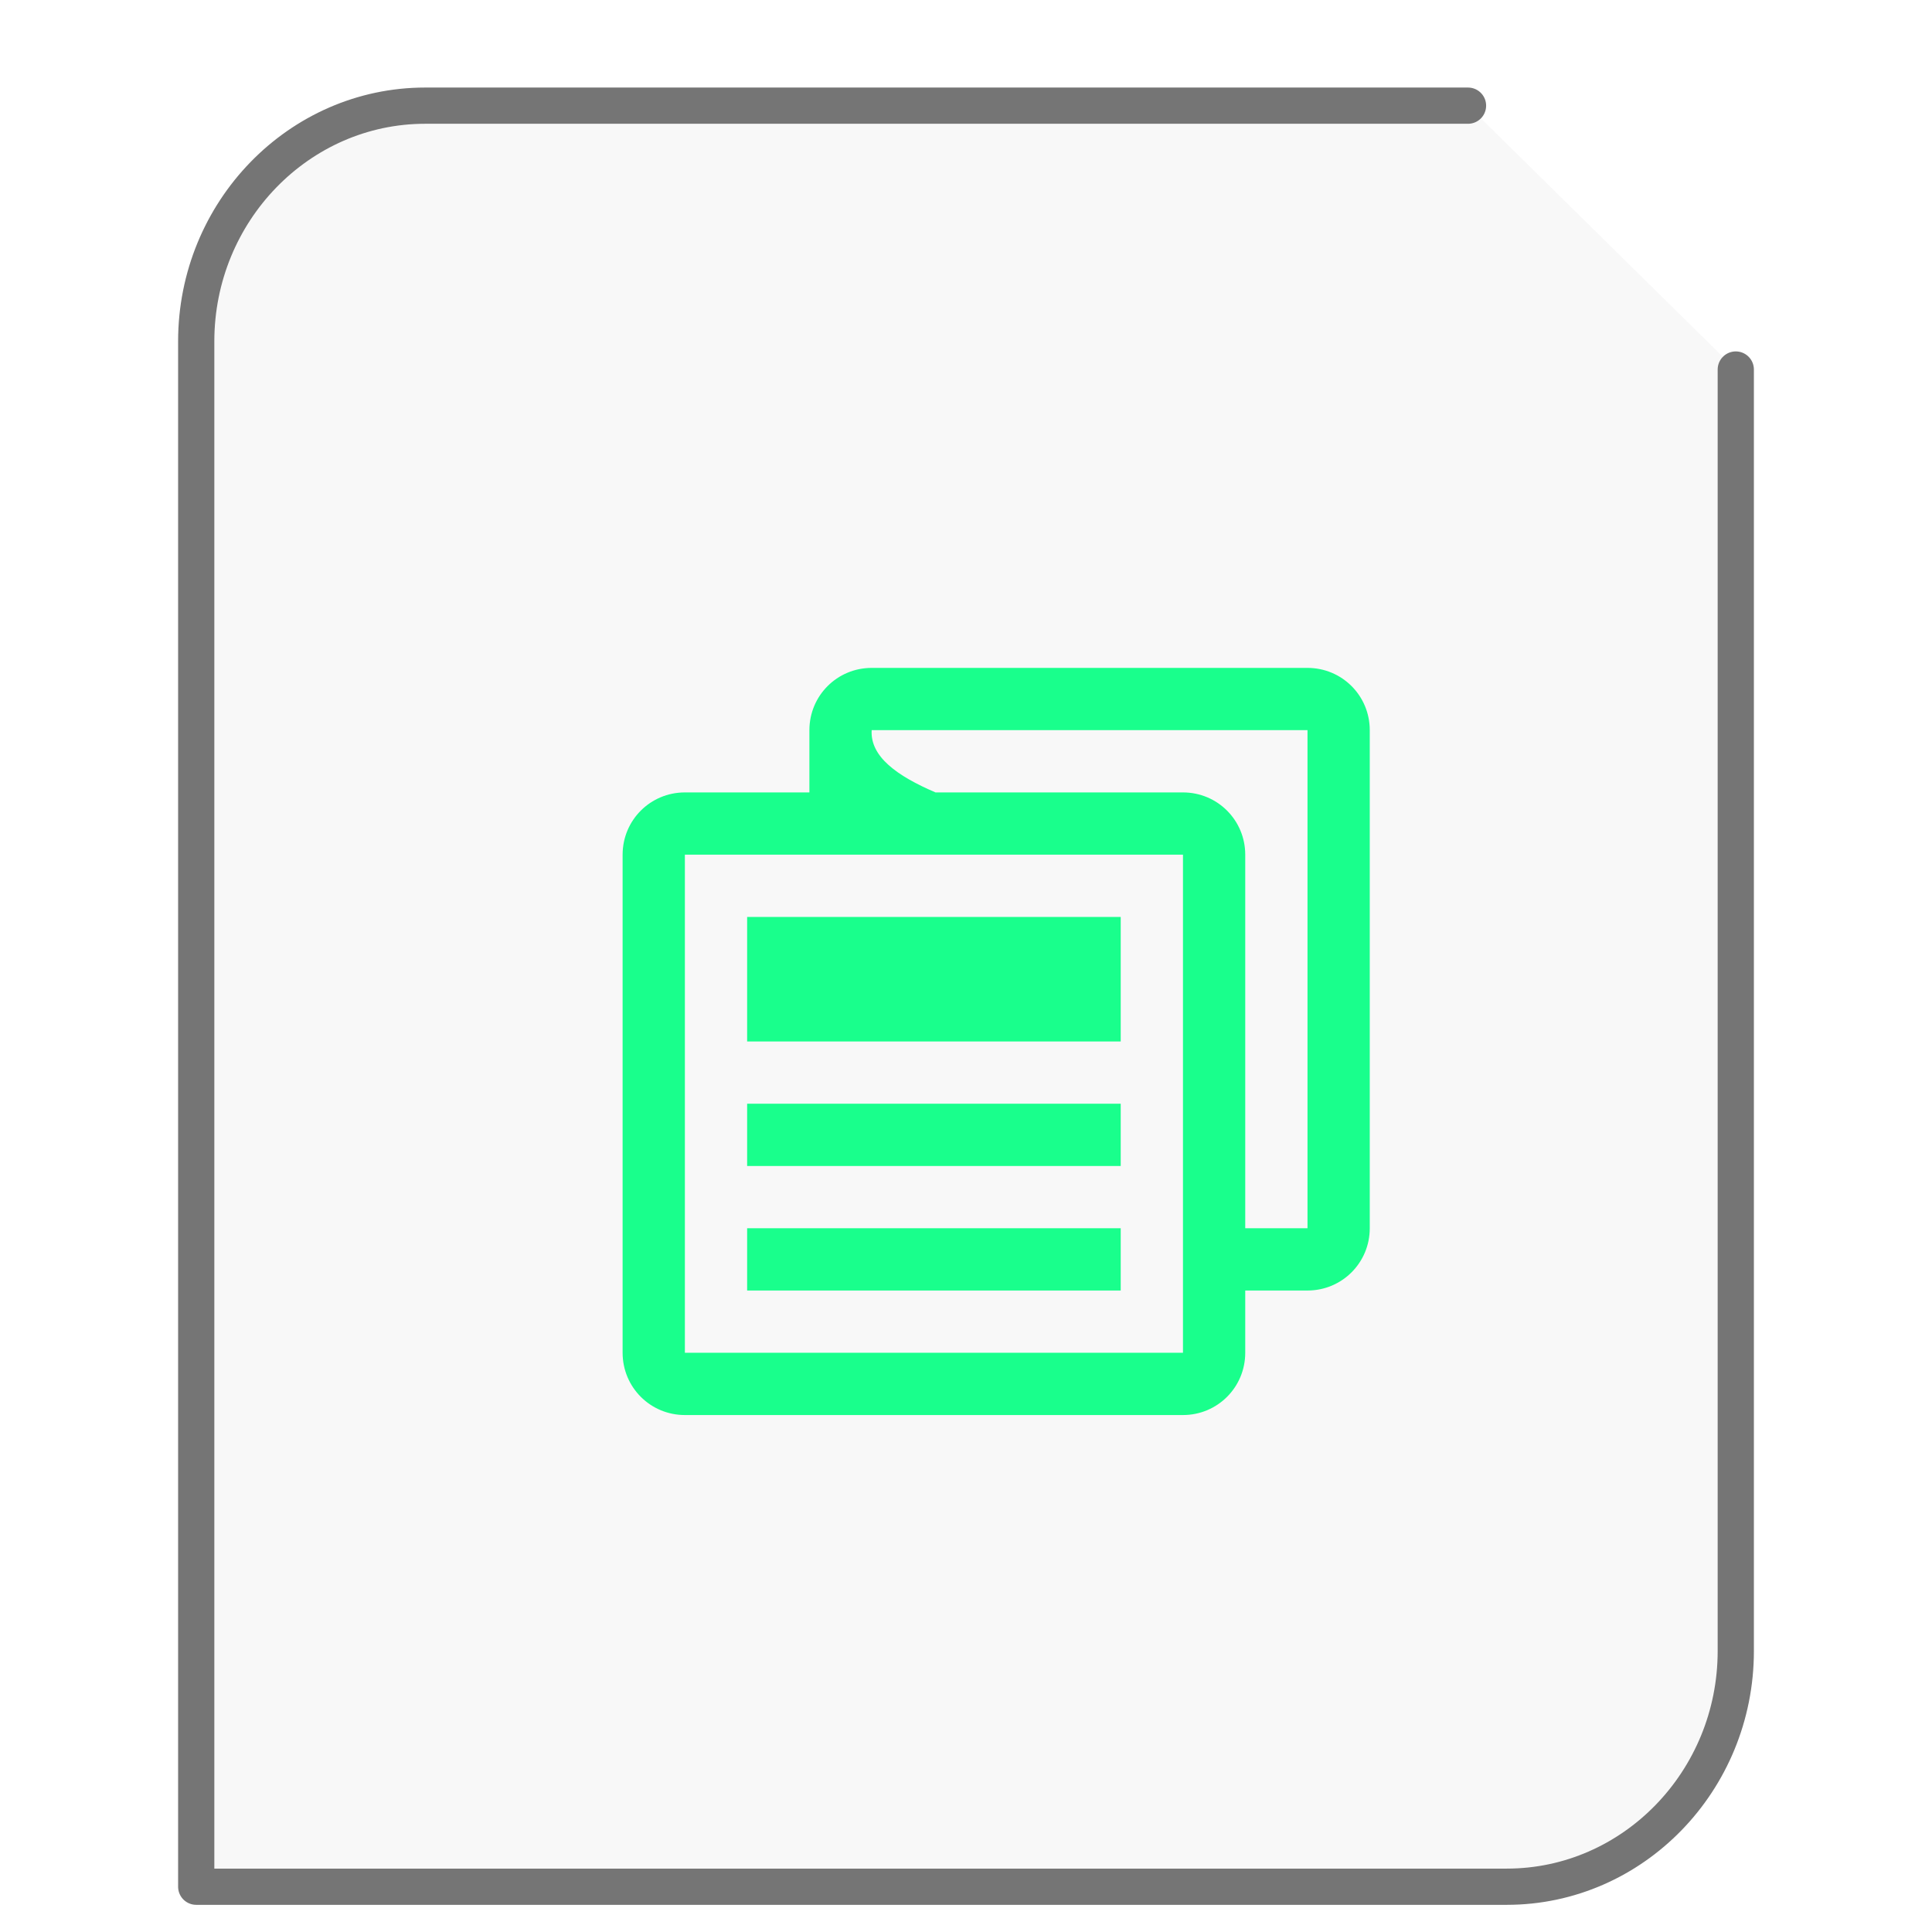 <svg xmlns="http://www.w3.org/2000/svg" width="64" height="64"><path fill="#757575" fill-opacity=".05" stroke="#757575" stroke-linecap="round" stroke-linejoin="round" stroke-width="1.2" d="M48.63 3.5H14.086C9.906 3.5 6.5 7.005 6.5 11.308V62.5h43.414c4.18 0 7.586-3.505 7.586-7.808V12.241"/><g id="g2522"><path fill="#19FF8C" d="M8.25 2.75c-.762 0-1.375.613-1.375 1.375V5.5h-2.75c-.762 0-1.375.613-1.375 1.375v11c0 .762.613 1.375 1.375 1.375h11c.762 0 1.375-.613 1.375-1.375V16.5h1.375c.762 0 1.375-.613 1.375-1.375v-11c0-.762-.613-1.375-1.375-1.375zm0 1.375h9.625v11H16.5v-8.25c0-.762-.613-1.375-1.375-1.375H9.66c-.848-.363-1.445-.79-1.41-1.375m-4.125 2.75h11v11h-11zM5.5 8.25V11h8.25V8.25zm0 4.125v1.375h8.25v-1.375zm0 2.75V16.5h8.25v-1.375zm0 0" transform="scale(1.5 1.5) translate(11 12)"/></g></svg>